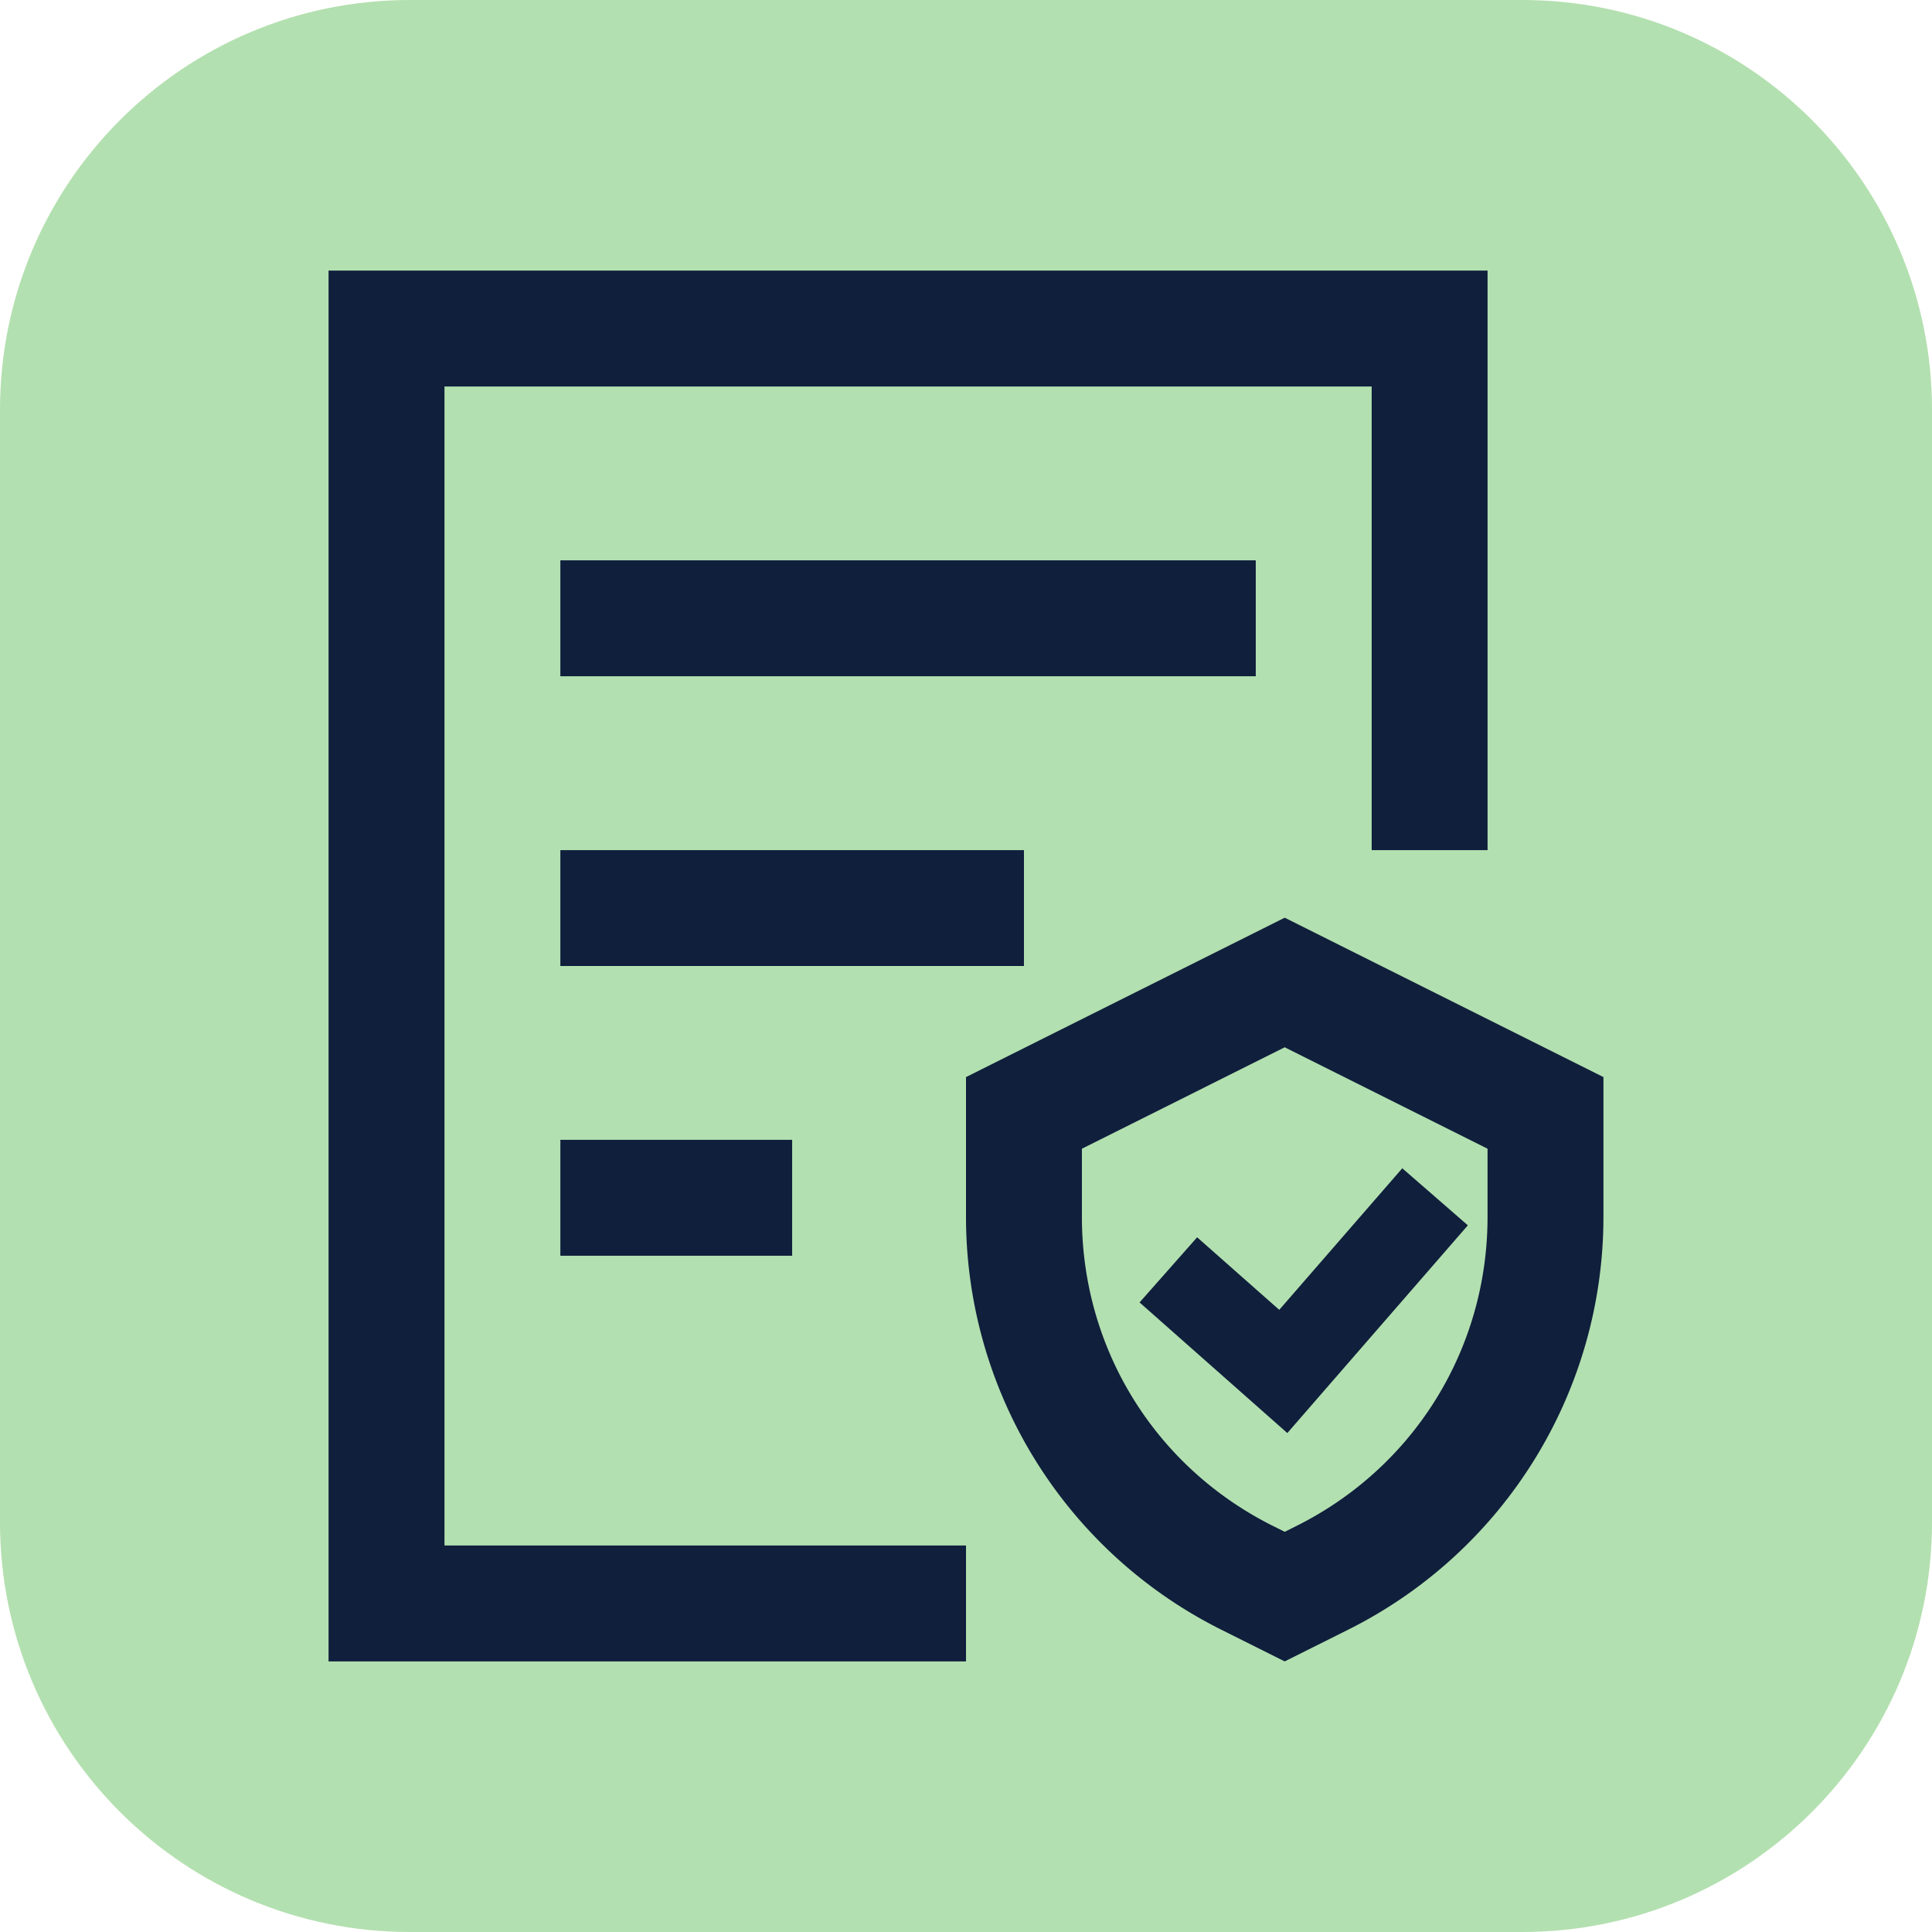 <svg xmlns="http://www.w3.org/2000/svg" width="50" height="50" viewBox="14.143 14.143 471.714 471.714" xmlns:v="https://vecta.io/nano"><path d="M14.143 114.209c0-55.265 44.801-100.066 100.066-100.066h271.583 0c55.265 0 100.066 44.801 100.066 100.066v271.583h0c0 55.265-44.801 100.066-100.066 100.066H114.209h0c-55.265 0-100.066-44.801-100.066-100.066z" fill="#4bb543" opacity=".42"/><path d="M122.665 108.513h226.382v113.191h28.297V80.212H94.364v339.576h155.64v-28.301H122.665zm205.153 129.695L250 277.121v34.139a112.65 112.65 0 0 0 62.269 100.756l15.549 7.773 15.549-7.773a112.65 112.65 0 0 0 62.269-100.756v-34.139l-77.818-38.913zm49.521 73.048c0 32.158-17.866 61.066-46.627 75.446l-2.894 1.447-2.894-1.447c-28.761-14.38-46.627-43.292-46.627-75.446v-16.648l49.521-24.761 49.521 24.761v16.648zm-70.904 4.982l-14.056 15.905 36.077 31.891 44.078-50.717-16.013-13.928-30.038 34.564zm-155.477-165.28h169.788v28.297H150.958zm0 70.746h113.191V250H150.958zm0 70.742h56.597v28.297h-56.597z" fill="#0f1f3c"/></svg>
